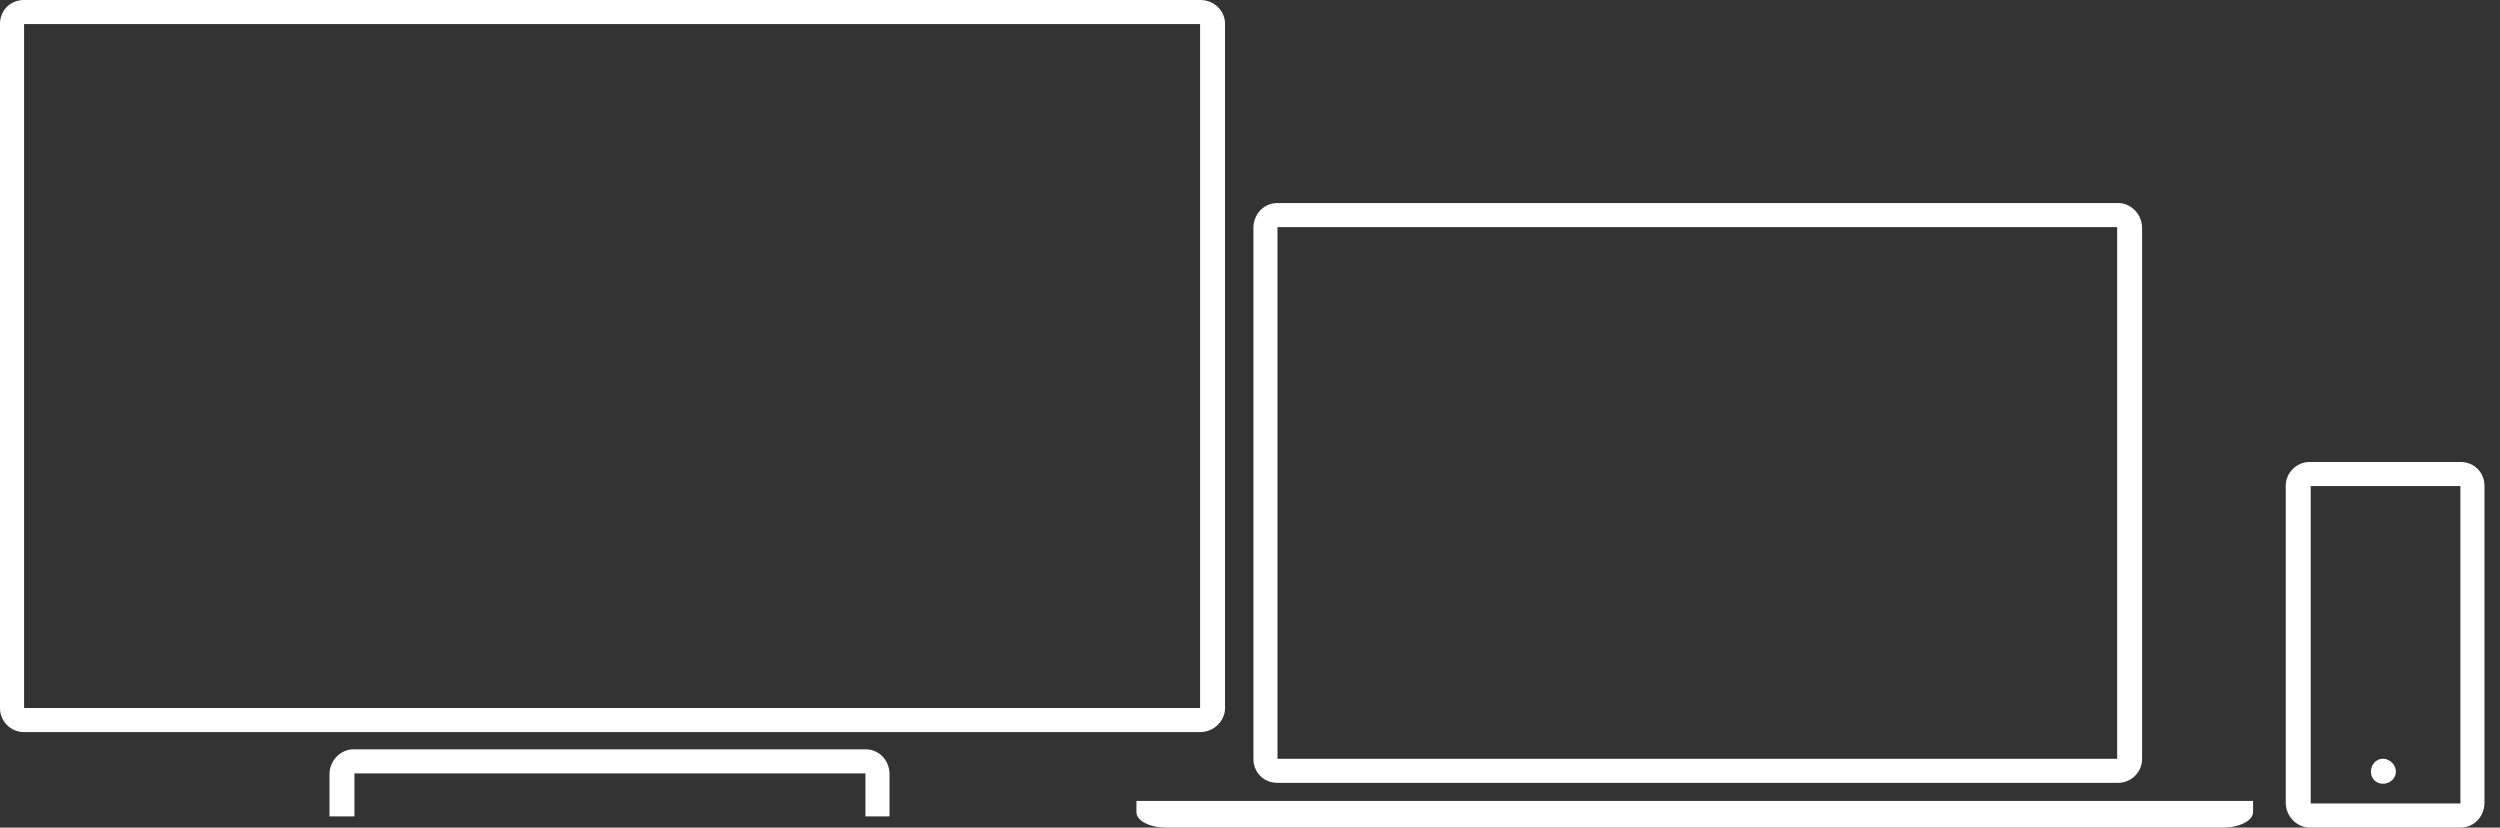 <svg viewBox="0 0 145 48" xmlns="http://www.w3.org/2000/svg" focusable="true"><rect x="0" y="0" width="145" height="48" fill="#333333" stroke="none"/><title></title><g id="condensed" fill="white"><path d="M138.211 44.009c-.398 0-.697.349-.697.748 0 .398.3.698.697.698.4 0 .749-.3.749-.698 0-.4-.35-.748-.749-.748zm-4.19 2.593h8.682V28.191h-8.682v18.411zm-.05-19.807h8.732c.798 0 1.396.598 1.396 1.396v18.362c0 .798-.598 1.447-1.396 1.447h-8.732c-.749 0-1.397-.649-1.397-1.447V28.191c0-.798.648-1.396 1.397-1.396zM74.095 44.009h48.7V13.173h-48.7v30.836zm0-32.233h48.75c.748 0 1.396.648 1.396 1.446v30.787c0 .798-.648 1.396-1.397 1.396H74.095c-.797 0-1.396-.598-1.396-1.396V13.222c0-.798.599-1.446 1.396-1.446zm56.583 34.677v.649c0 .499-.799.898-1.747.898H67.66c-.998 0-1.746-.4-1.746-.898v-.649h64.764zm-111.567.898v-2.445c0-.798.648-1.446 1.396-1.446h29.688c.799 0 1.397.648 1.397 1.446v2.445h-1.397v-2.494H20.557v2.494H19.11zM1.397 41.065h68.208V1.397H1.397v39.668zM1.397 0h68.208c.799 0 1.447.599 1.447 1.397v39.668c0 .748-.648 1.396-1.447 1.396H1.397A1.394 1.394 0 0 1 0 41.065V1.397C0 .599.599 0 1.397 0z" id="Fill-7"></path></g></svg>

